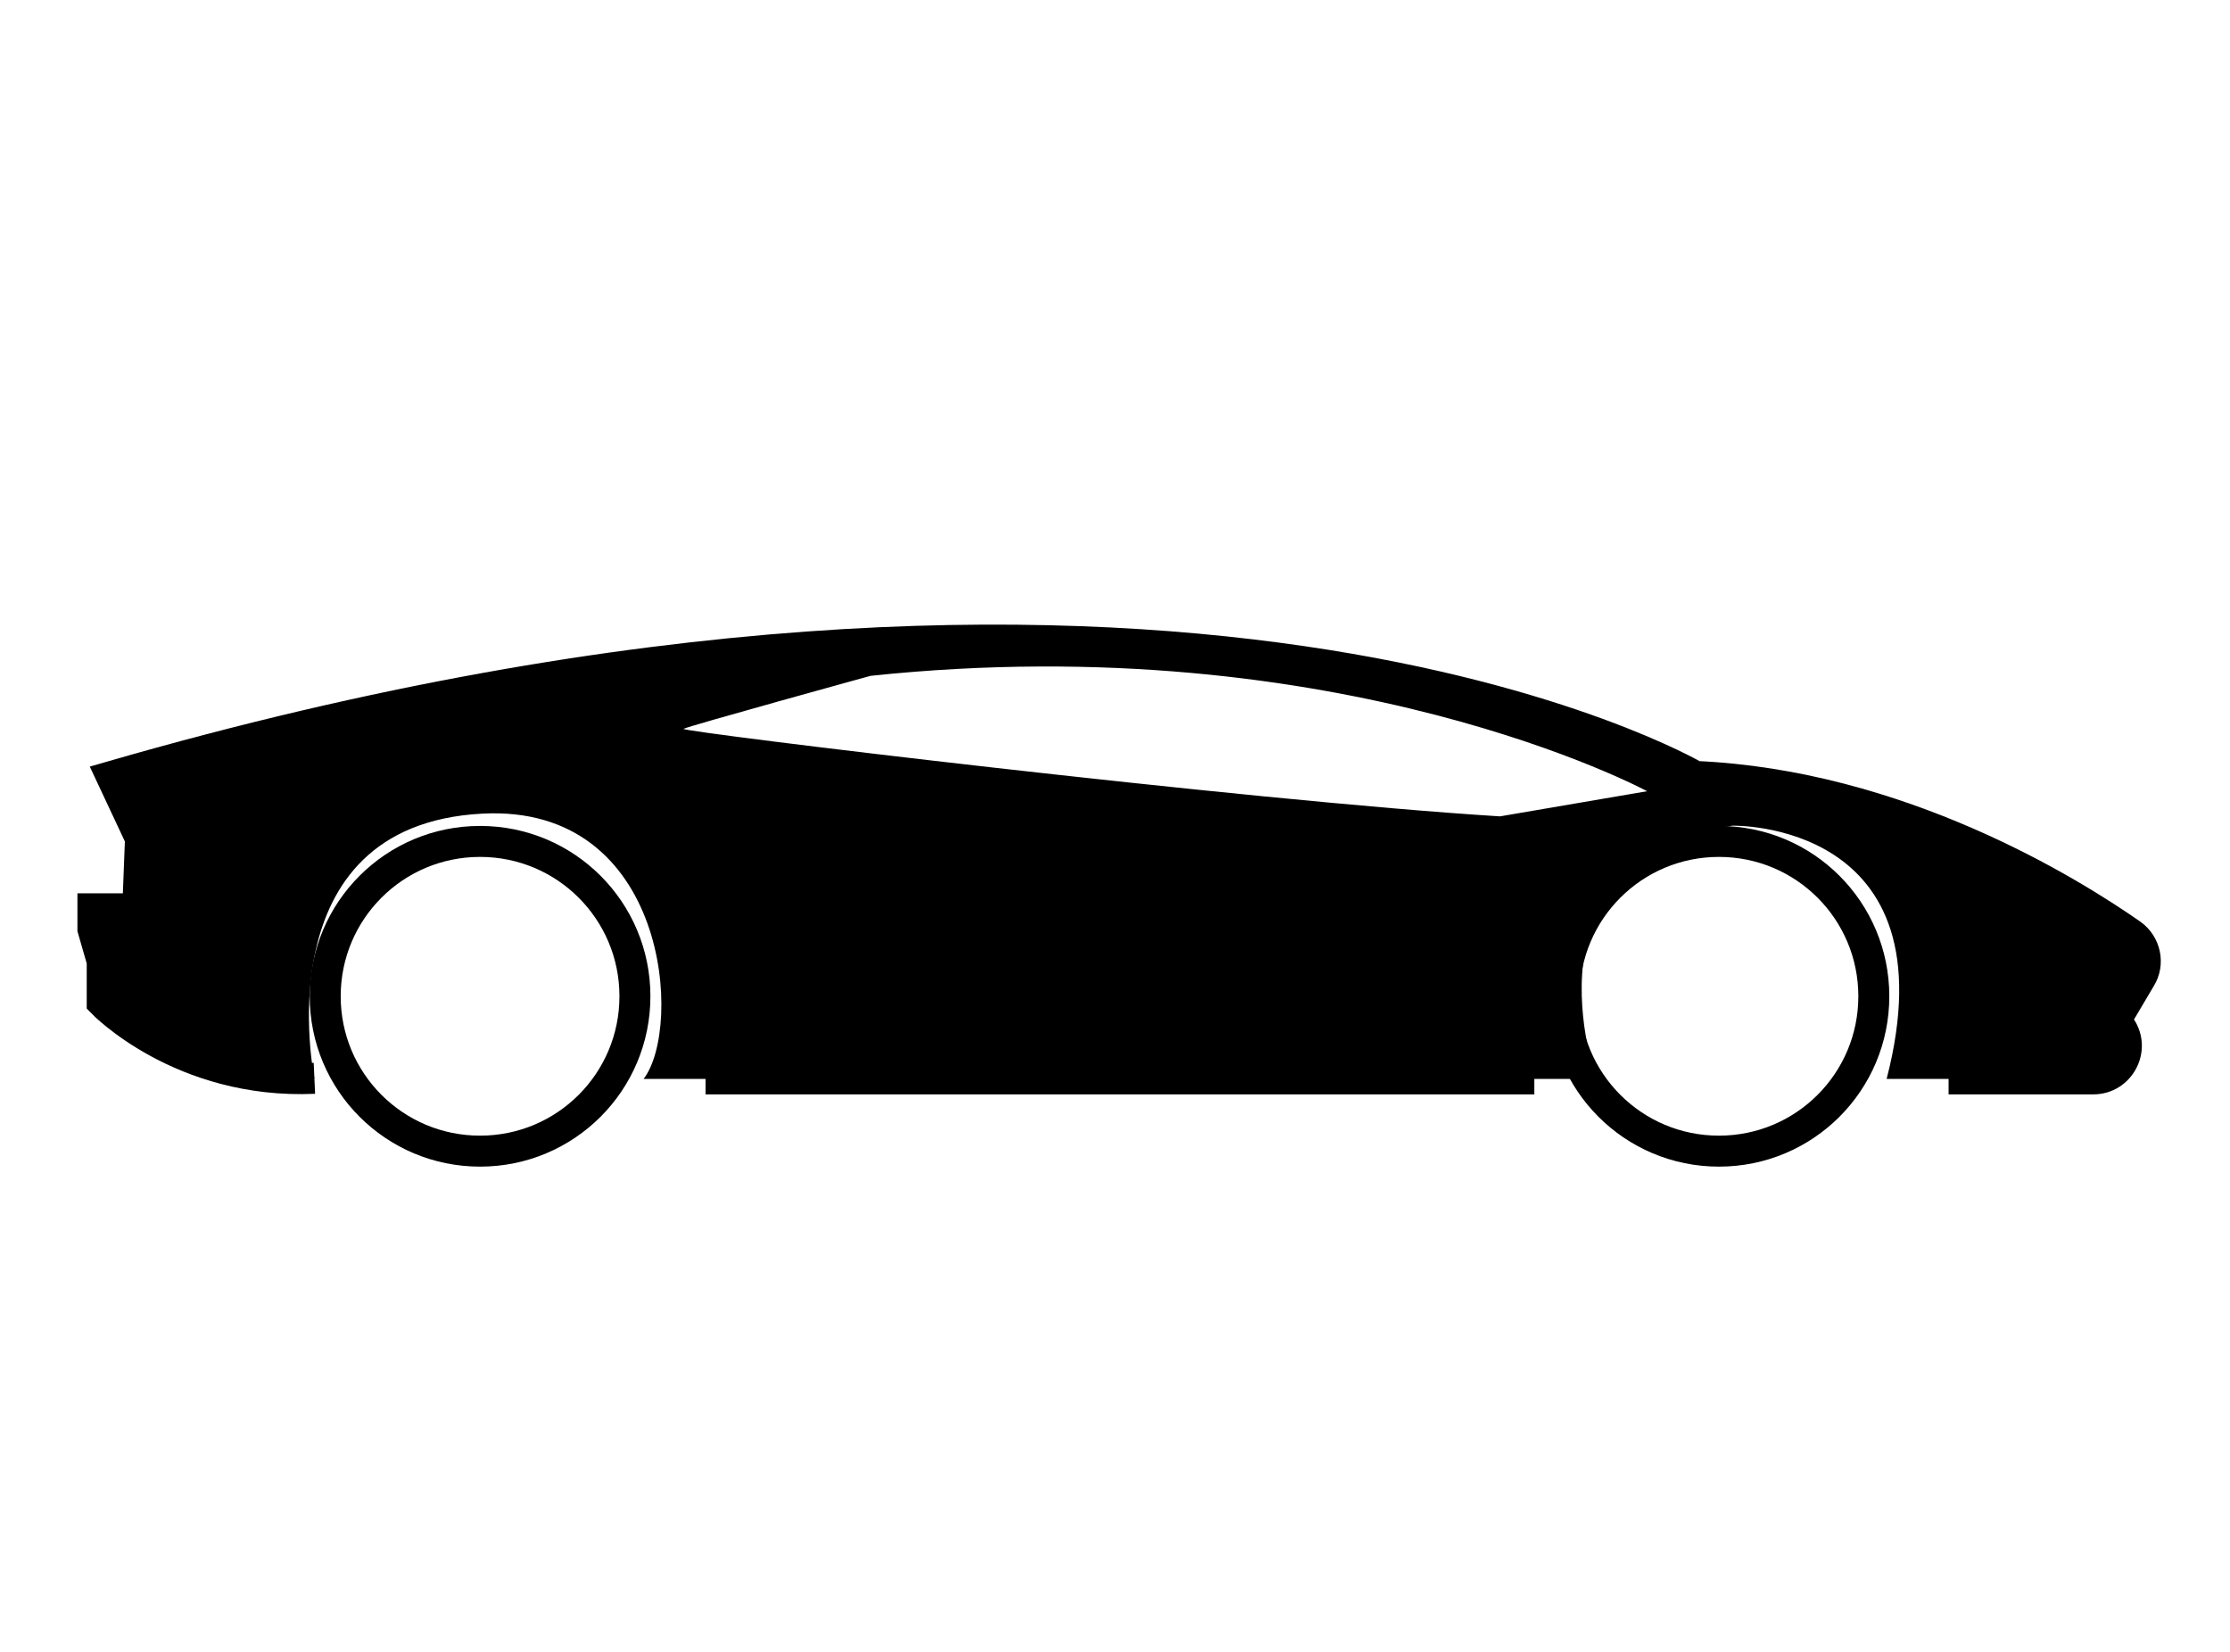 <svg width="54" height="40" viewBox="0 0 72 40" fill="none" xmlns="http://www.w3.org/2000/svg">
<path d="M10.5 25.5C10.5 22.735 12.735 20.5 15.5 20.5C18.265 20.5 20.5 22.735 20.5 25.5C20.5 28.265 18.265 30.5 15.5 30.5C12.735 30.5 10.5 28.265 10.5 25.5Z" stroke="#000"/>
<path d="M68.825 23.505C66.829 22.11 61.303 18.685 54.735 18.402C54.735 18.402 37.89 8.497 3.6 18.402L4.536 20.398L4.448 22.675H3V23.329L3.3 24.37V25.695C3.3 25.695 5.843 28.343 10.151 28.149C10.151 28.149 8.456 19.974 15.572 19.603C21.575 19.285 22.052 26.525 20.78 28.167H51.539C51.539 28.167 48.943 20.91 55.935 19.992C55.935 19.992 63.069 19.815 60.914 28.167H67.589C68.436 28.167 68.948 27.213 68.472 26.507L68.313 26.26L69.107 24.918C69.407 24.441 69.266 23.823 68.825 23.505ZM48.431 19.691C40.185 19.179 21.928 16.955 22.069 16.866C22.211 16.778 28.108 15.154 28.108 15.154C43.311 13.547 53.181 18.879 53.181 18.879L48.431 19.691Z" fill="#000"/>
<path d="M50.5 25.5C50.5 22.735 52.734 20.5 55.5 20.5C58.266 20.5 60.5 22.735 60.5 25.5C60.5 28.265 58.266 30.5 55.5 30.5C52.734 30.5 50.5 28.265 50.5 25.5Z" stroke="#000"/>
<path d="M10.151 28.149C5.843 28.343 3.3 25.695 3.3 25.695V24.37L3 23.329V22.675H4.448L4.536 20.398L3.6 18.402C37.89 8.497 54.735 18.402 54.735 18.402C61.303 18.685 66.829 22.11 68.825 23.505C69.266 23.823 69.407 24.441 69.107 24.918L68.313 26.26L68.472 26.507C68.948 27.213 68.436 28.167 67.589 28.167H62.914M22.78 28.167H36.16H49.539" stroke="#000"/>
</svg>
